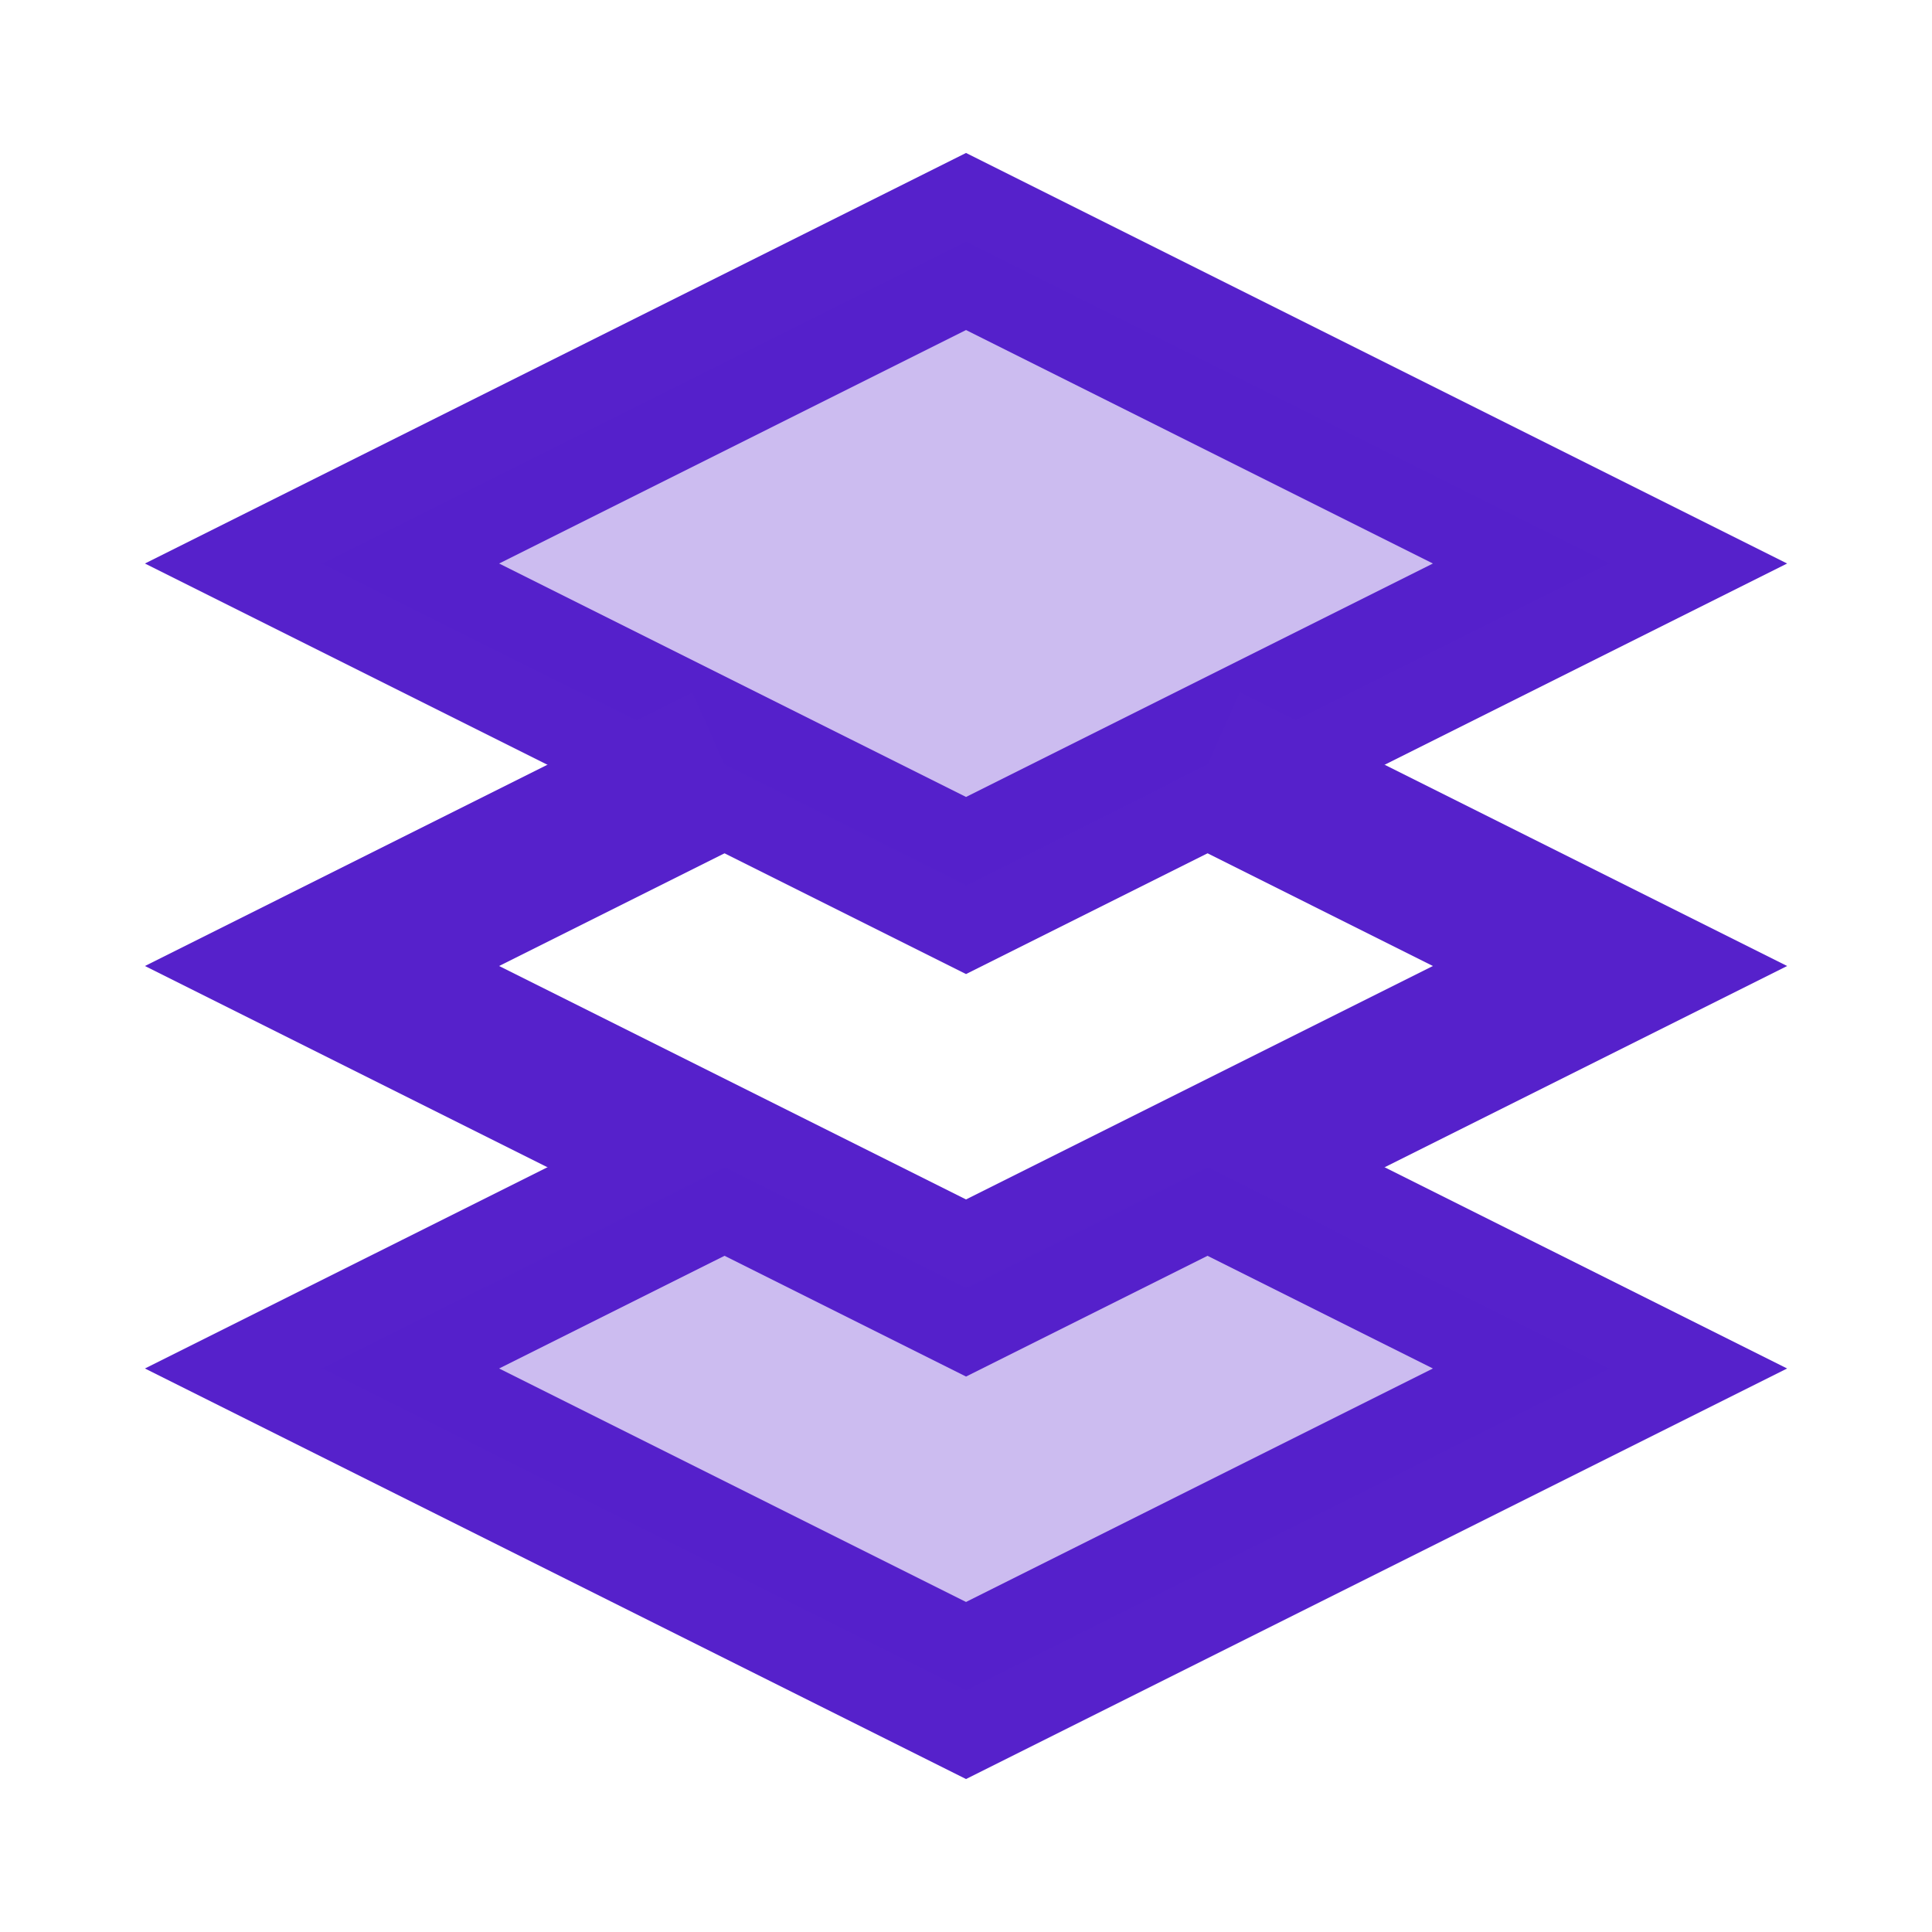 <svg width="58" height="58" viewBox="0 0 58 58" fill="none" xmlns="http://www.w3.org/2000/svg">
<path d="M29.001 29.242L4.351 16.917L29.001 4.592L53.651 16.917L29.001 29.242ZM14.984 16.917L29.001 23.925L43.017 16.917L29.001 9.908L14.984 16.917Z" fill="#5621CB"/>
<path opacity="0.3" d="M9.667 16.917L29 7.25L48.334 16.917L29 26.583L9.667 16.917Z" fill="#5621CB"/>
<path d="M29.001 41.325L4.351 29L20.784 20.783L22.717 25.133L14.984 29L29.001 36.008L43.017 29L35.284 25.133L37.217 20.783L53.651 29L29.001 41.325Z" fill="#5621CB"/>
<path d="M29.001 53.408L4.351 41.083L20.784 32.867L22.717 37.217L14.984 41.083L29.001 48.092L43.017 41.083L35.284 37.217L37.217 32.867L53.651 41.083L29.001 53.408Z" fill="#5621CB"/>
<path opacity="0.3" d="M36.25 35.042L48.334 41.083L29 50.75L9.667 41.083L21.75 35.042L29 38.667L36.25 35.042Z" fill="#5621CB"/>
</svg>
